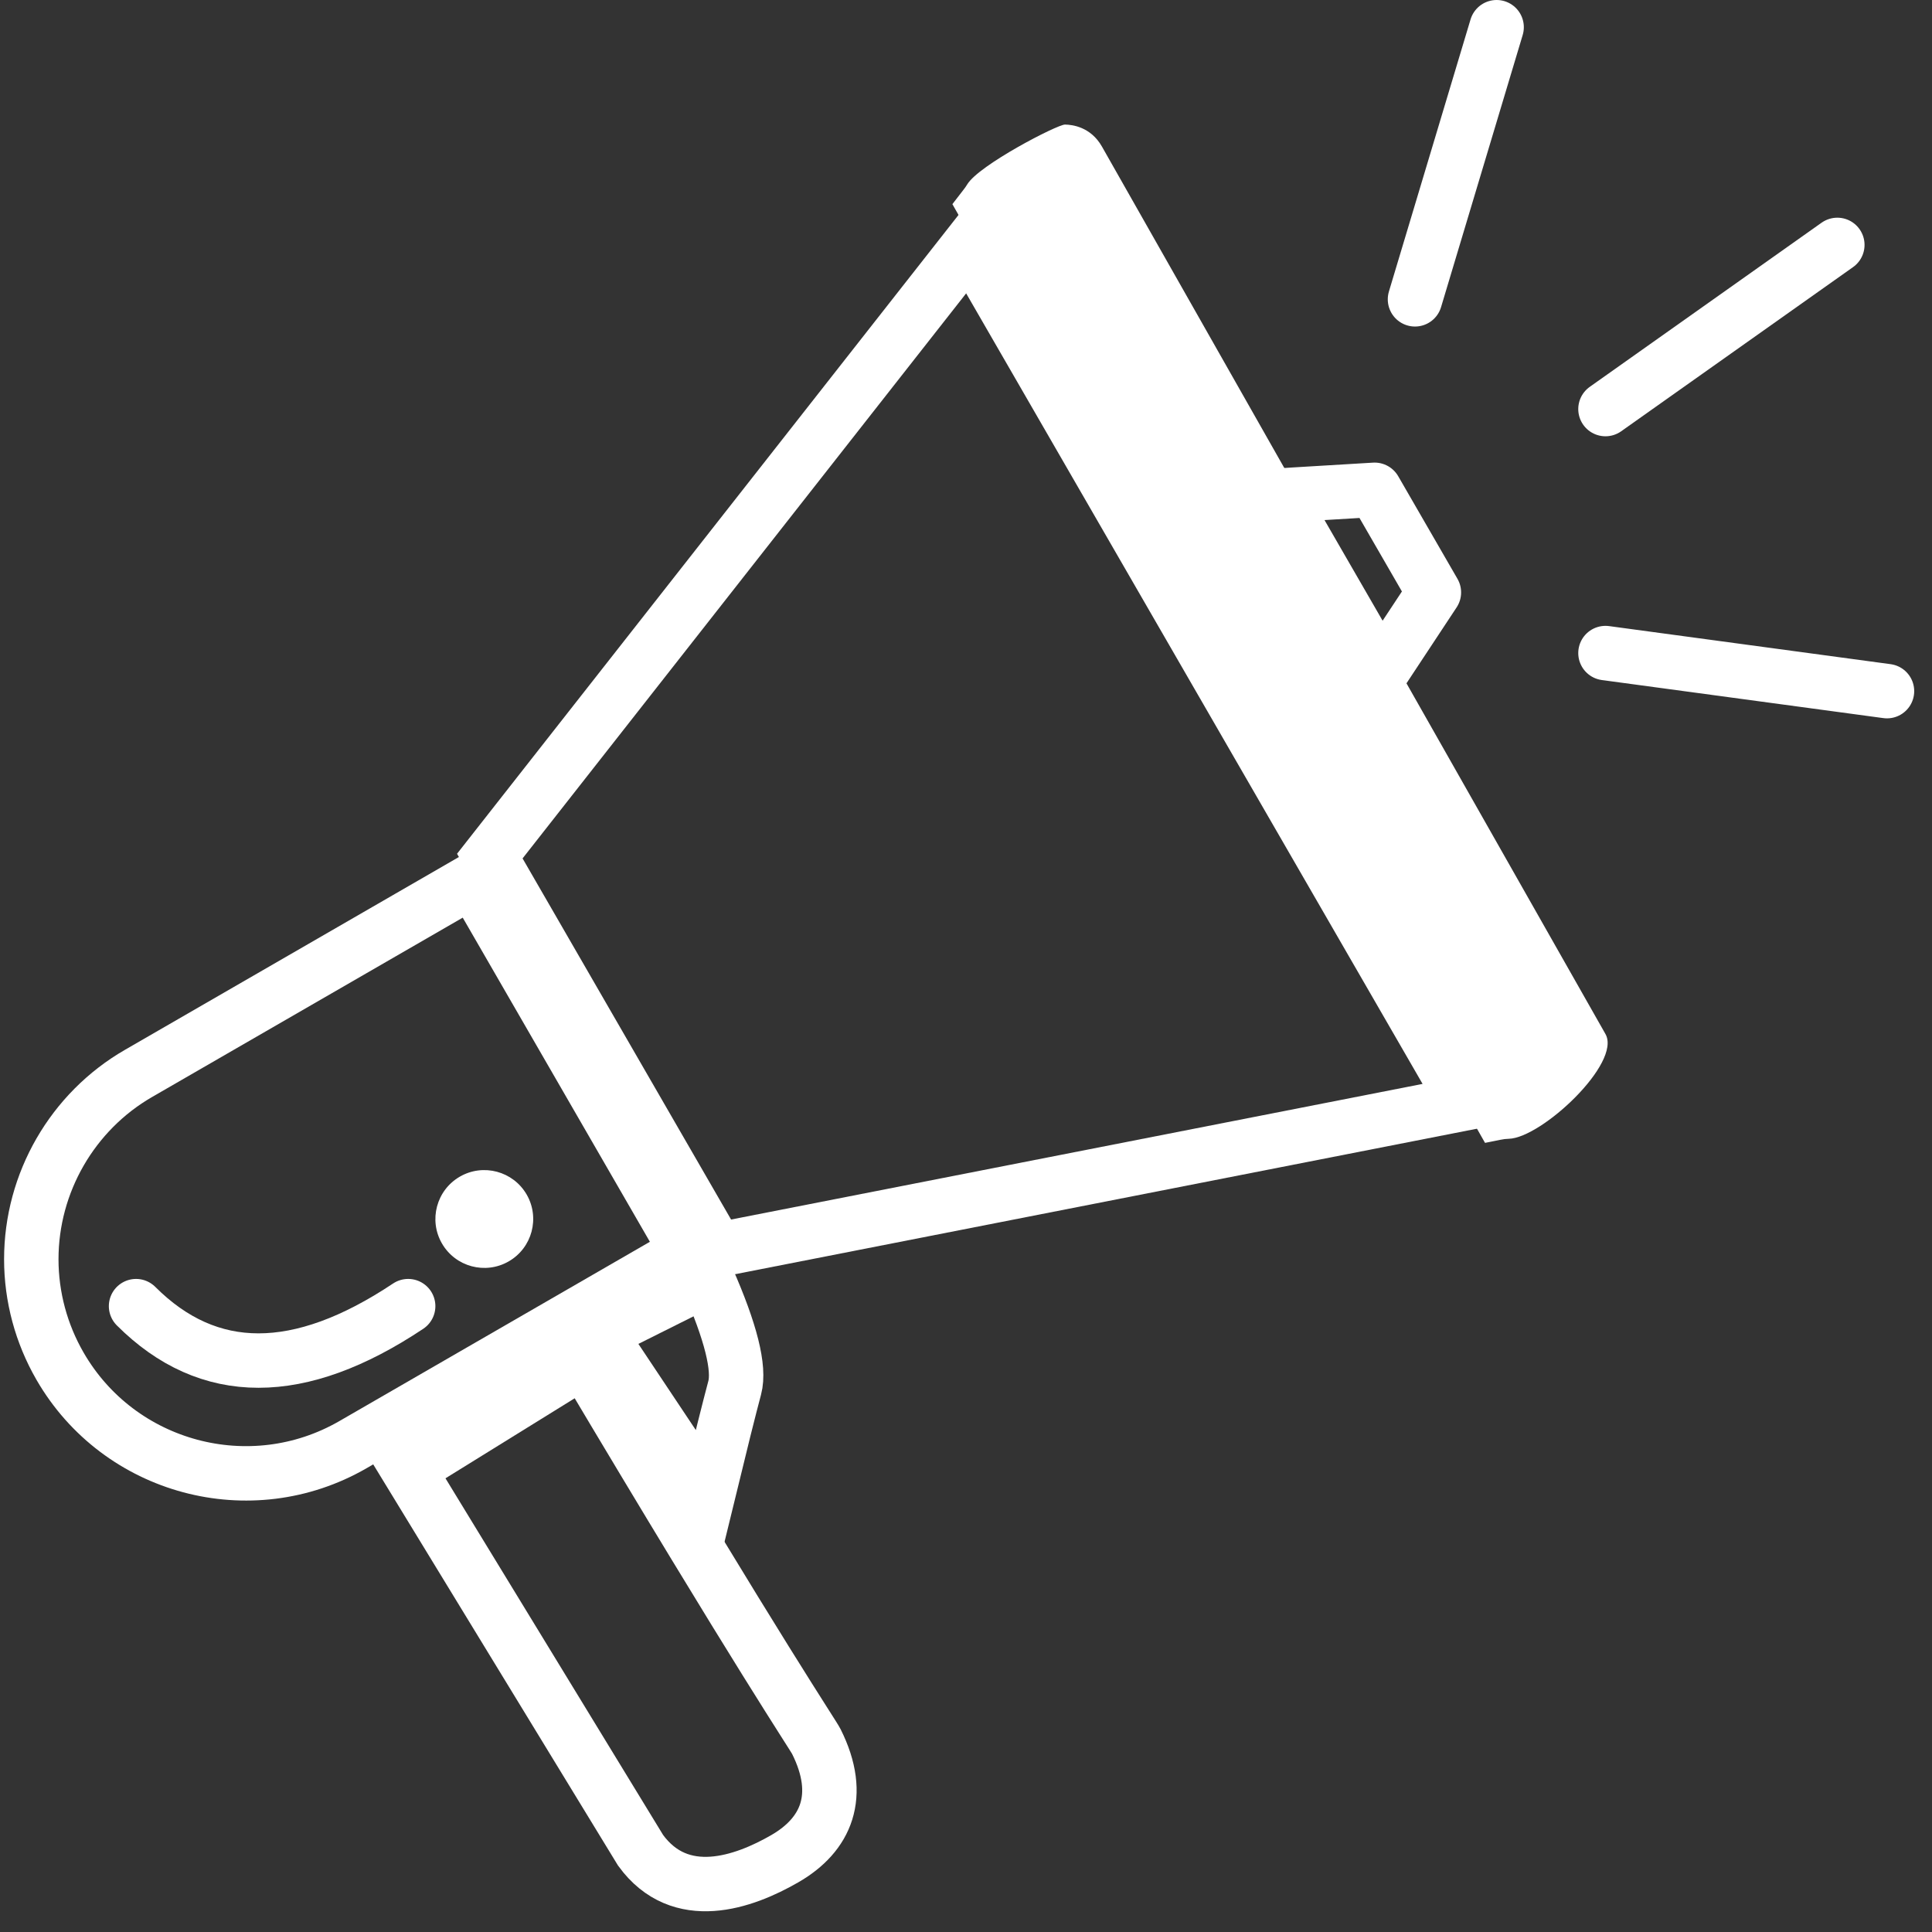 <?xml version="1.0" encoding="UTF-8"?>
<svg width="71px" height="71px" viewBox="0 0 71 71" version="1.1" xmlns="http://www.w3.org/2000/svg" xmlns:xlink="http://www.w3.org/1999/xlink">
    <rect x="0" y="0" width="71" height="71" fill="#333333" stroke="none"/>
    <!-- Generator: sketchtool 61.2 (101010) - https://sketch.com -->
    <title>32E63D12-DDD3-4FC6-BEA7-2CB3C0EB1447</title>
    <desc>Created with sketchtool.</desc>
    <g id="Page-1" stroke="none" stroke-width="1" fill="none" fill-rule="evenodd">
        <g id="HOME" transform="translate(-553, -2576)">
            <g id="SERVICES" transform="translate(0, 2163)">
                <g id="ADS" transform="translate(228, 368)">
                    <g id="CAMPAIGN" transform="translate(249, 0)">
                        <g id="ICON-CAMPAIGN" transform="translate(77, 46)">
                            <path d="M17.697,45.354 C18.556,44.859 18.85,43.758 18.355,42.899 C17.858,42.04 16.759,41.745 15.899,42.241 C15.04,42.737 14.745,43.838 15.241,44.696 C15.737,45.556 16.837,45.851 17.697,45.354 L17.697,45.354 Z" id="Path" fill="#FFFFFF" fill-rule="nonzero"></path>
                            <path d="M29,63 C30,65 29.355,66.432 27.845,67.304 C26.331,68.179 24,69 22.542,66.999 L14,53 L20.458,49 C27,60 28.867,62.734 29,63 Z" id="Path" stroke="#FFFFFF" stroke-width="2" fill-rule="nonzero"></path>
                            <path d="M25,54 L21,48 L25,46 C25.859,47.949 26.192,49.283 26,50 C25.808,50.717 25.474,52.051 25,54 Z" id="Path" stroke="#FFFFFF" stroke-width="2" fill-rule="nonzero"></path>
                            <polygon id="Path" stroke="#FFFFFF" stroke-width="2" stroke-linejoin="round" fill-rule="nonzero" points="49.517 17 51.695 20.771 49.753 23.712 46 17.211"></polygon>
                            <polygon id="Path" stroke="#FFFFFF" stroke-width="2" fill-rule="nonzero" points="34.632 8 52.845 39.545 25.358 44.936 17 30.461"></polygon>
                            <path d="M1.207,49.208 C0.515,48.011 0.15,46.652 0.15,45.277 C0.15,42.467 1.66,39.85 4.091,38.447 L16.371,31.357 L24.249,45.001 L11.968,52.092 C8.206,54.263 3.379,52.969 1.207,49.208 Z" id="Path" stroke="#FFFFFF" stroke-width="2" fill-rule="nonzero"></path>
                            <path d="M38.139,3.578 C38.411,3.581 39.088,3.667 39.496,4.387 L58,37 C58.603,38.062 55.655,40.819 54.446,40.85 C54.229,40.855 54.129,40.894 53.574,41 L34,6.502 C34.411,5.965 34.464,5.913 34.545,5.777 C34.972,5.066 37.865,3.57 38.139,3.578 Z" id="Path" fill="#FFFFFF" fill-rule="nonzero"></path>
                            <path d="M4,47 C6.667,49.667 10,49.667 14,47" id="Path-2" stroke="#FFFFFF" stroke-width="2" stroke-linecap="round" stroke-linejoin="round"></path>
                            <line x1="51" y1="10" x2="54" y2="0" id="Path-3" stroke="#FFFFFF" stroke-width="2" stroke-linecap="round" stroke-linejoin="round"></line>
                            <line x1="58" y1="14.033" x2="66.521" y2="8" id="Path-3-Copy" stroke="#FFFFFF" stroke-width="2" stroke-linecap="round" stroke-linejoin="round"></line>
                            <line x1="58" y1="23" x2="68.346" y2="24.399" id="Path-3-Copy-2" stroke="#FFFFFF" stroke-width="2" stroke-linecap="round" stroke-linejoin="round"></line>
                        </g>
                    </g>
                </g>
            </g>
        </g>
    </g>
</svg>